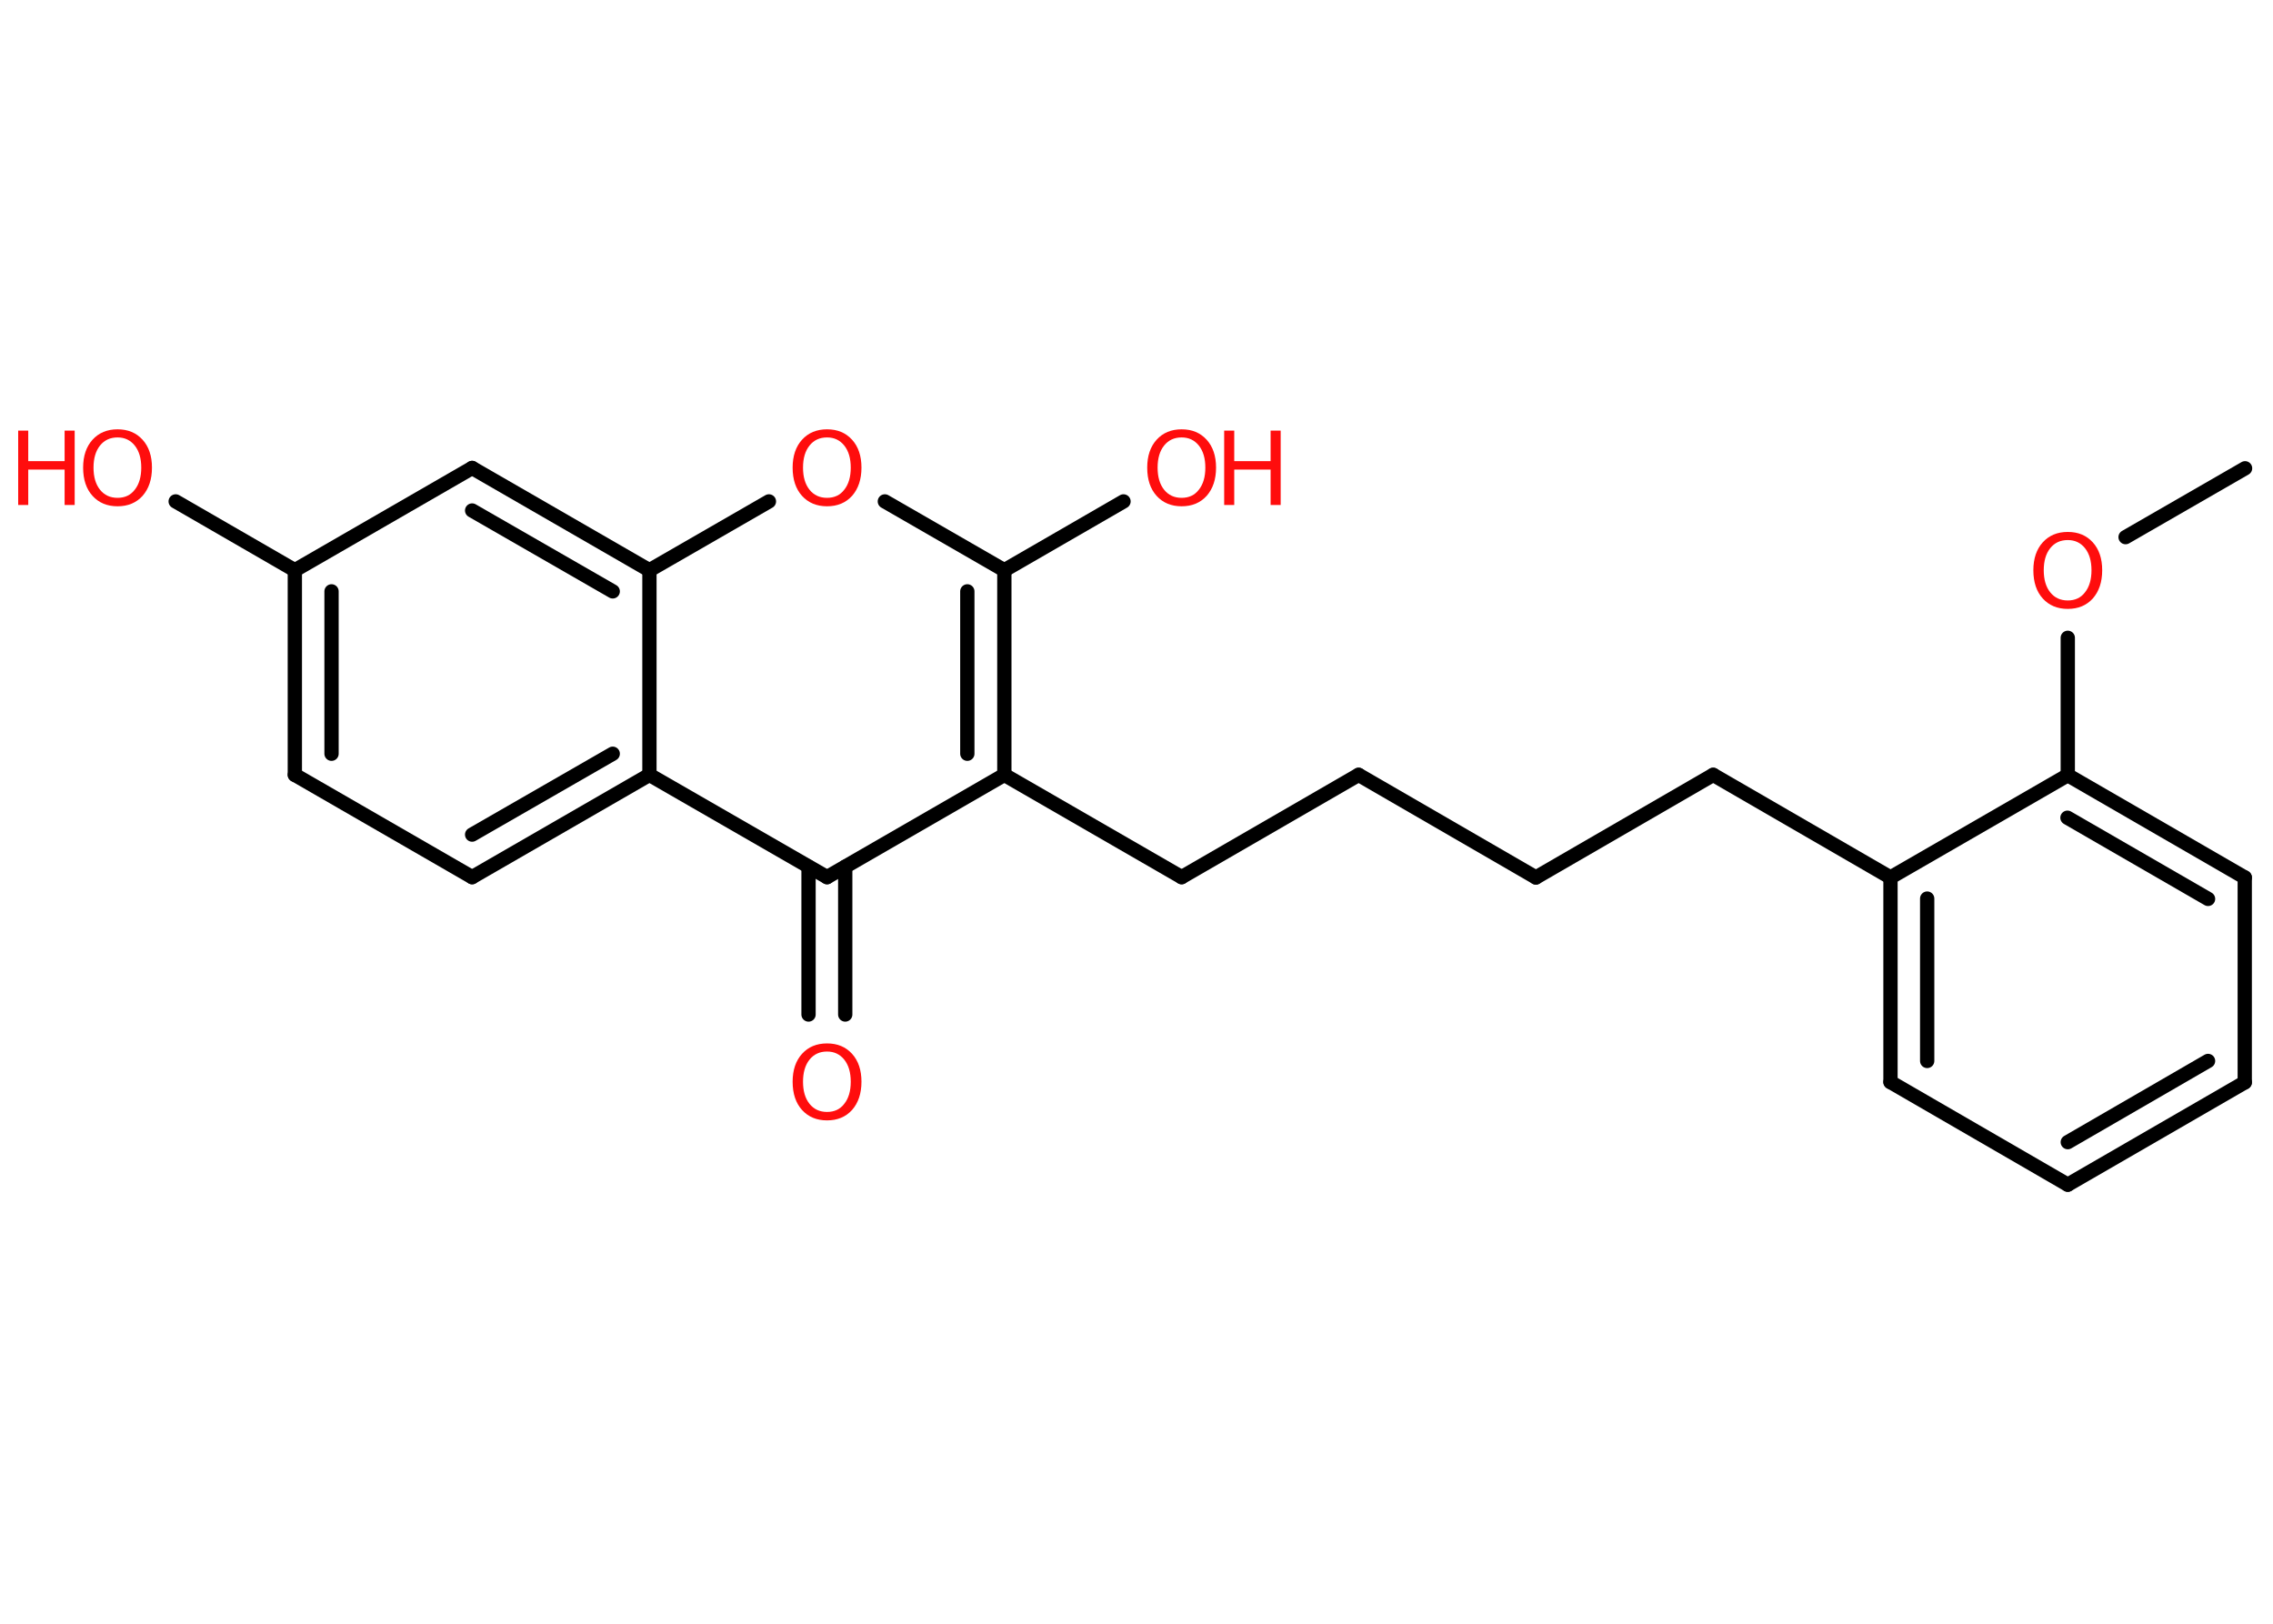 <?xml version='1.0' encoding='UTF-8'?>
<!DOCTYPE svg PUBLIC "-//W3C//DTD SVG 1.1//EN" "http://www.w3.org/Graphics/SVG/1.1/DTD/svg11.dtd">
<svg version='1.2' xmlns='http://www.w3.org/2000/svg' xmlns:xlink='http://www.w3.org/1999/xlink' width='70.0mm' height='50.0mm' viewBox='0 0 70.0 50.0'>
  <desc>Generated by the Chemistry Development Kit (http://github.com/cdk)</desc>
  <g stroke-linecap='round' stroke-linejoin='round' stroke='#000000' stroke-width='.44' fill='#FF0D0D'>
    <rect x='.0' y='.0' width='70.0' height='50.0' fill='#FFFFFF' stroke='none'/>
    <g id='mol1' class='mol'>
      <line id='mol1bnd1' class='bond' x1='69.14' y1='14.42' x2='65.46' y2='16.54'/>
      <line id='mol1bnd2' class='bond' x1='63.68' y1='19.64' x2='63.68' y2='23.87'/>
      <g id='mol1bnd3' class='bond'>
        <line x1='69.13' y1='27.02' x2='63.68' y2='23.87'/>
        <line x1='68.0' y1='27.68' x2='63.67' y2='25.18'/>
      </g>
      <line id='mol1bnd4' class='bond' x1='69.13' y1='27.02' x2='69.13' y2='33.33'/>
      <g id='mol1bnd5' class='bond'>
        <line x1='63.68' y1='36.48' x2='69.13' y2='33.33'/>
        <line x1='63.68' y1='35.17' x2='68.0' y2='32.67'/>
      </g>
      <line id='mol1bnd6' class='bond' x1='63.68' y1='36.48' x2='58.22' y2='33.32'/>
      <g id='mol1bnd7' class='bond'>
        <line x1='58.22' y1='27.02' x2='58.22' y2='33.32'/>
        <line x1='59.35' y1='27.67' x2='59.35' y2='32.67'/>
      </g>
      <line id='mol1bnd8' class='bond' x1='63.68' y1='23.87' x2='58.22' y2='27.02'/>
      <line id='mol1bnd9' class='bond' x1='58.22' y1='27.02' x2='52.76' y2='23.86'/>
      <line id='mol1bnd10' class='bond' x1='52.76' y1='23.86' x2='47.3' y2='27.02'/>
      <line id='mol1bnd11' class='bond' x1='47.3' y1='27.02' x2='41.84' y2='23.86'/>
      <line id='mol1bnd12' class='bond' x1='41.84' y1='23.86' x2='36.39' y2='27.01'/>
      <line id='mol1bnd13' class='bond' x1='36.39' y1='27.01' x2='30.93' y2='23.86'/>
      <g id='mol1bnd14' class='bond'>
        <line x1='30.93' y1='23.86' x2='30.93' y2='17.56'/>
        <line x1='29.79' y1='23.21' x2='29.79' y2='18.21'/>
      </g>
      <line id='mol1bnd15' class='bond' x1='30.93' y1='17.56' x2='34.6' y2='15.44'/>
      <line id='mol1bnd16' class='bond' x1='30.93' y1='17.56' x2='27.25' y2='15.44'/>
      <line id='mol1bnd17' class='bond' x1='23.68' y1='15.44' x2='20.0' y2='17.56'/>
      <g id='mol1bnd18' class='bond'>
        <line x1='20.0' y1='17.56' x2='14.54' y2='14.41'/>
        <line x1='18.87' y1='18.21' x2='14.54' y2='15.72'/>
      </g>
      <line id='mol1bnd19' class='bond' x1='14.54' y1='14.41' x2='9.08' y2='17.56'/>
      <line id='mol1bnd20' class='bond' x1='9.08' y1='17.56' x2='5.41' y2='15.44'/>
      <g id='mol1bnd21' class='bond'>
        <line x1='9.08' y1='17.56' x2='9.08' y2='23.86'/>
        <line x1='10.21' y1='18.21' x2='10.21' y2='23.21'/>
      </g>
      <line id='mol1bnd22' class='bond' x1='9.08' y1='23.86' x2='14.54' y2='27.01'/>
      <g id='mol1bnd23' class='bond'>
        <line x1='14.54' y1='27.01' x2='20.0' y2='23.86'/>
        <line x1='14.54' y1='25.7' x2='18.87' y2='23.21'/>
      </g>
      <line id='mol1bnd24' class='bond' x1='20.0' y1='17.56' x2='20.0' y2='23.86'/>
      <line id='mol1bnd25' class='bond' x1='20.0' y1='23.86' x2='25.47' y2='27.01'/>
      <line id='mol1bnd26' class='bond' x1='30.93' y1='23.86' x2='25.47' y2='27.01'/>
      <g id='mol1bnd27' class='bond'>
        <line x1='26.03' y1='26.69' x2='26.03' y2='31.24'/>
        <line x1='24.9' y1='26.69' x2='24.9' y2='31.24'/>
      </g>
      <path id='mol1atm2' class='atom' d='M63.68 16.63q-.34 .0 -.54 .25q-.2 .25 -.2 .68q.0 .43 .2 .68q.2 .25 .54 .25q.34 .0 .53 -.25q.2 -.25 .2 -.68q.0 -.43 -.2 -.68q-.2 -.25 -.53 -.25zM63.68 16.38q.48 .0 .77 .32q.29 .32 .29 .86q.0 .54 -.29 .87q-.29 .32 -.77 .32q-.48 .0 -.77 -.32q-.29 -.32 -.29 -.87q.0 -.54 .29 -.86q.29 -.32 .77 -.32z' stroke='none'/>
      <g id='mol1atm15' class='atom'>
        <path d='M36.39 13.47q-.34 .0 -.54 .25q-.2 .25 -.2 .68q.0 .43 .2 .68q.2 .25 .54 .25q.34 .0 .53 -.25q.2 -.25 .2 -.68q.0 -.43 -.2 -.68q-.2 -.25 -.53 -.25zM36.39 13.22q.48 .0 .77 .32q.29 .32 .29 .86q.0 .54 -.29 .87q-.29 .32 -.77 .32q-.48 .0 -.77 -.32q-.29 -.32 -.29 -.87q.0 -.54 .29 -.86q.29 -.32 .77 -.32z' stroke='none'/>
        <path d='M37.7 13.26h.31v.94h1.12v-.94h.31v2.29h-.31v-1.09h-1.12v1.09h-.31v-2.29z' stroke='none'/>
      </g>
      <path id='mol1atm16' class='atom' d='M25.47 13.47q-.34 .0 -.54 .25q-.2 .25 -.2 .68q.0 .43 .2 .68q.2 .25 .54 .25q.34 .0 .53 -.25q.2 -.25 .2 -.68q.0 -.43 -.2 -.68q-.2 -.25 -.53 -.25zM25.47 13.22q.48 .0 .77 .32q.29 .32 .29 .86q.0 .54 -.29 .87q-.29 .32 -.77 .32q-.48 .0 -.77 -.32q-.29 -.32 -.29 -.87q.0 -.54 .29 -.86q.29 -.32 .77 -.32z' stroke='none'/>
      <g id='mol1atm20' class='atom'>
        <path d='M3.62 13.47q-.34 .0 -.54 .25q-.2 .25 -.2 .68q.0 .43 .2 .68q.2 .25 .54 .25q.34 .0 .53 -.25q.2 -.25 .2 -.68q.0 -.43 -.2 -.68q-.2 -.25 -.53 -.25zM3.62 13.22q.48 .0 .77 .32q.29 .32 .29 .86q.0 .54 -.29 .87q-.29 .32 -.77 .32q-.48 .0 -.77 -.32q-.29 -.32 -.29 -.87q.0 -.54 .29 -.86q.29 -.32 .77 -.32z' stroke='none'/>
        <path d='M.56 13.26h.31v.94h1.12v-.94h.31v2.29h-.31v-1.09h-1.12v1.09h-.31v-2.29z' stroke='none'/>
      </g>
      <path id='mol1atm25' class='atom' d='M25.47 32.38q-.34 .0 -.54 .25q-.2 .25 -.2 .68q.0 .43 .2 .68q.2 .25 .54 .25q.34 .0 .53 -.25q.2 -.25 .2 -.68q.0 -.43 -.2 -.68q-.2 -.25 -.53 -.25zM25.47 32.13q.48 .0 .77 .32q.29 .32 .29 .86q.0 .54 -.29 .87q-.29 .32 -.77 .32q-.48 .0 -.77 -.32q-.29 -.32 -.29 -.87q.0 -.54 .29 -.86q.29 -.32 .77 -.32z' stroke='none'/>
    </g>
  </g>
</svg>
